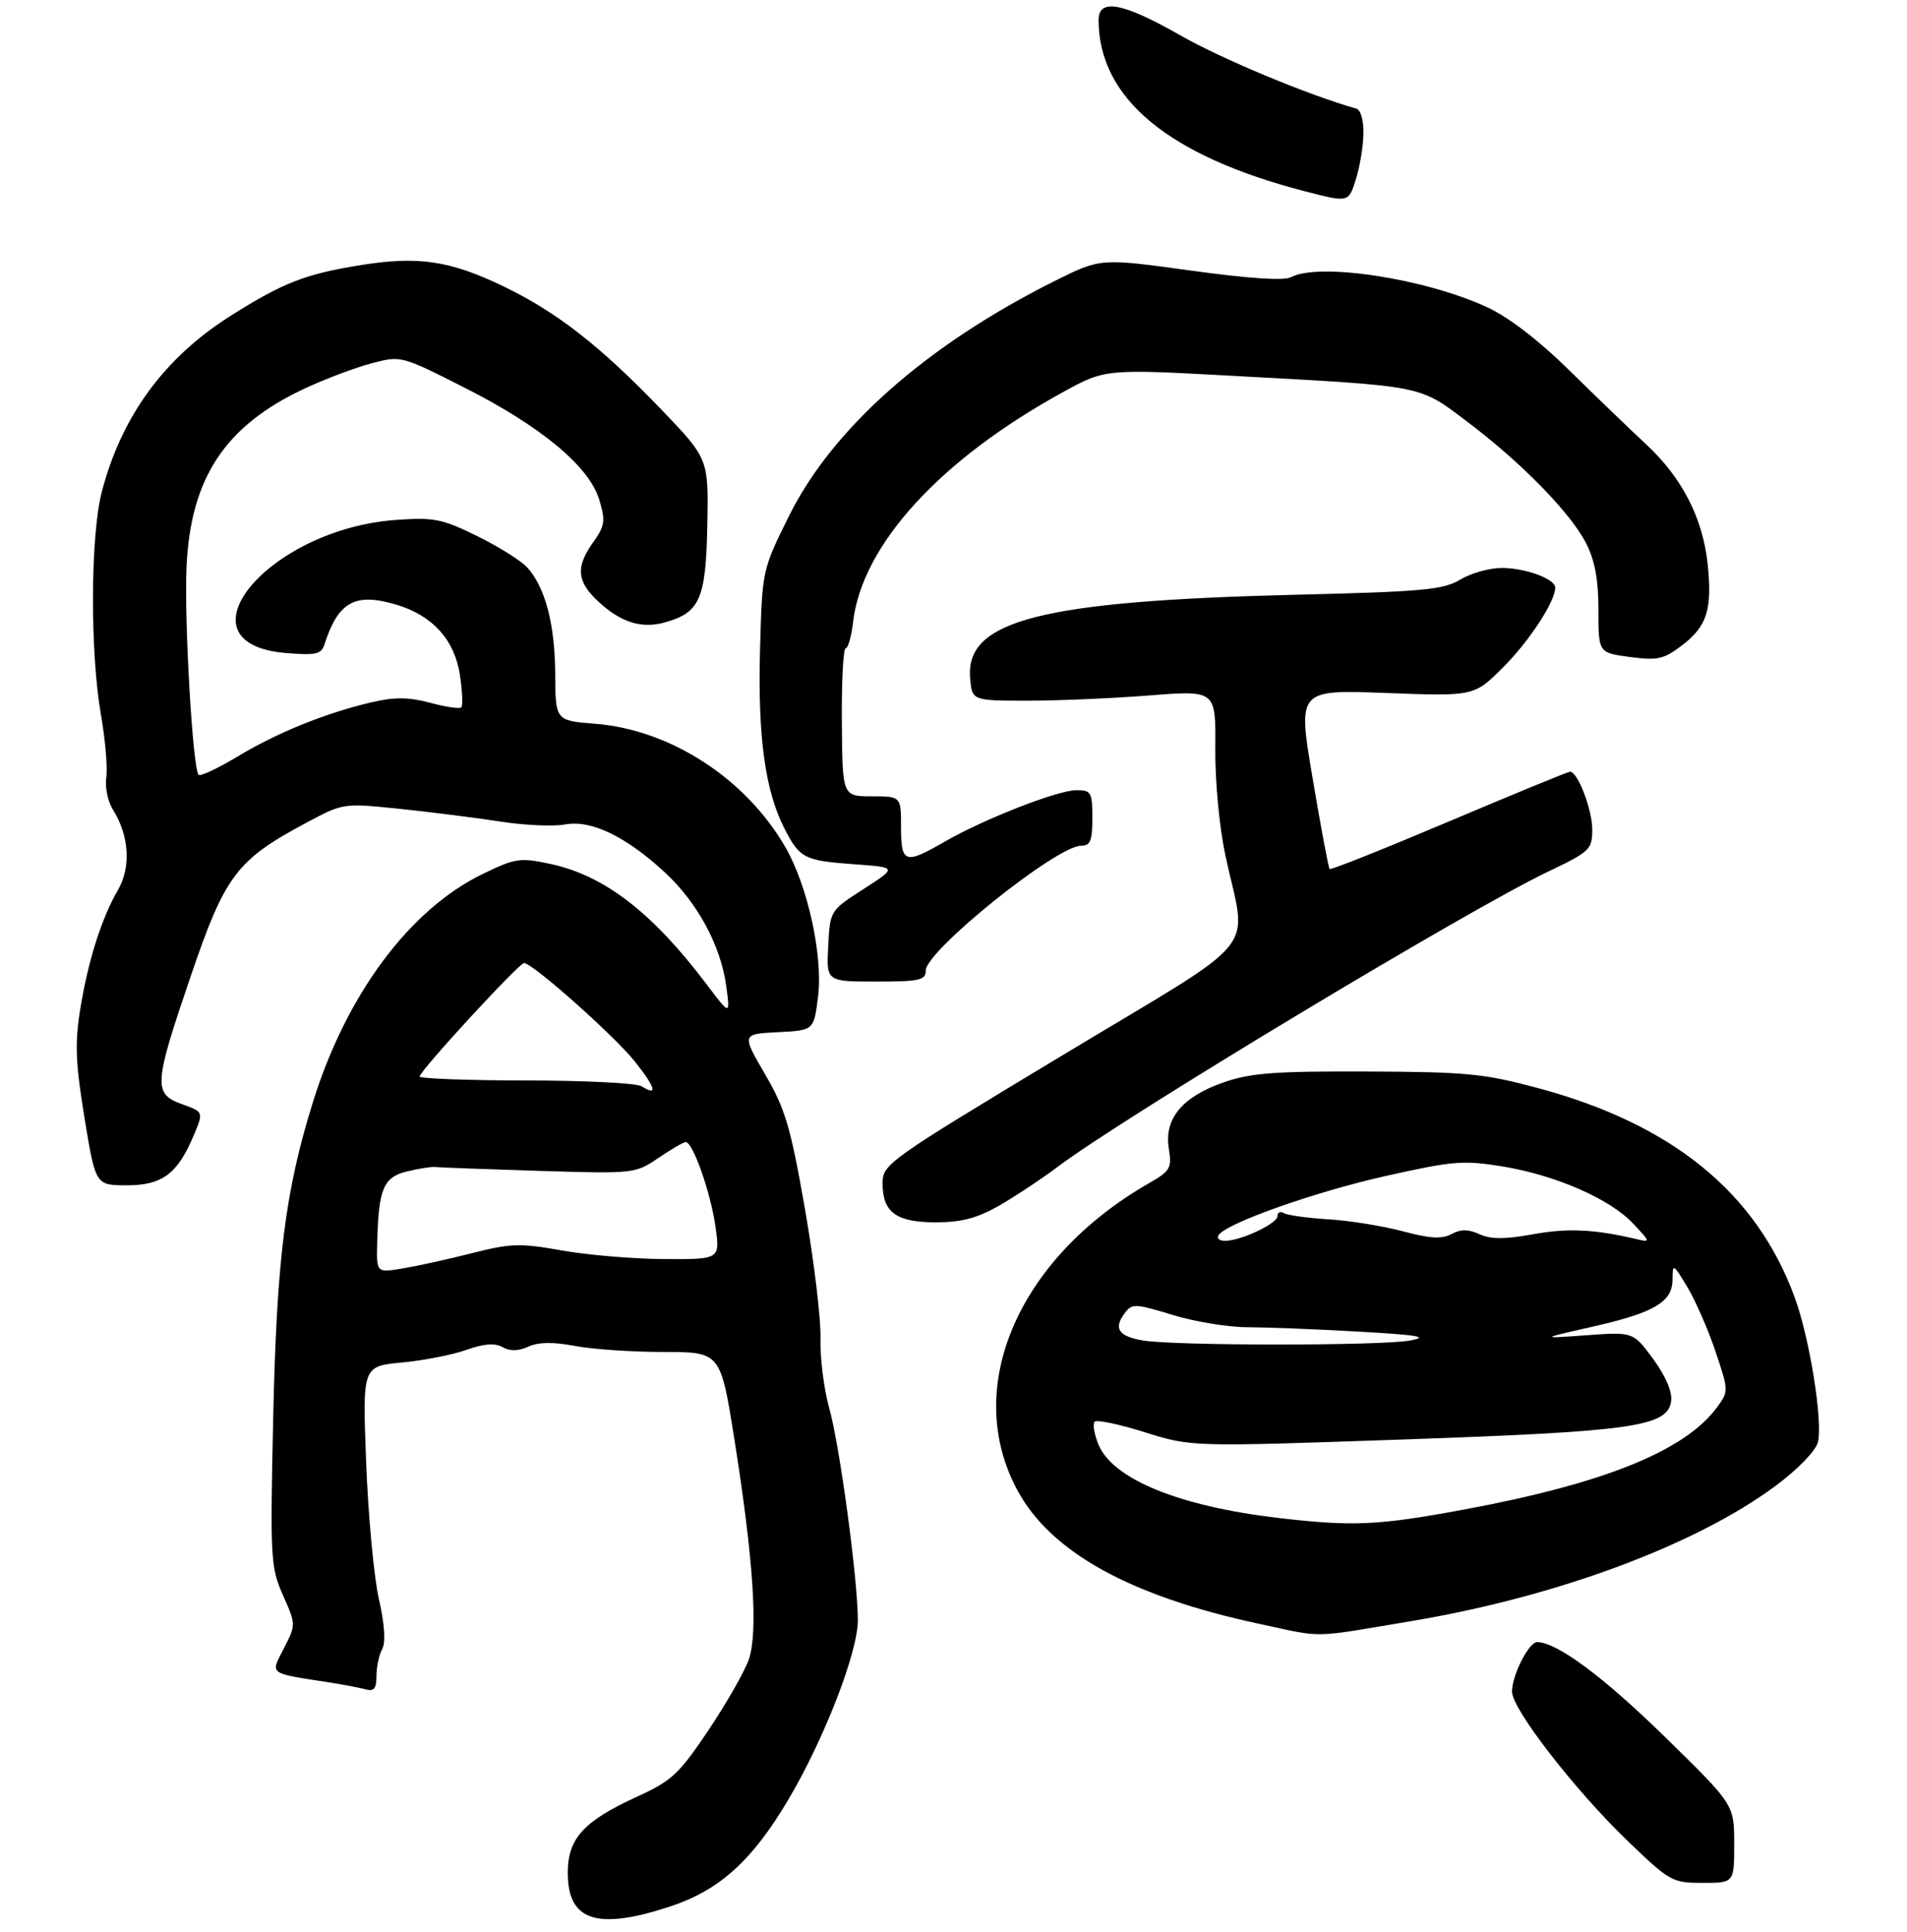 <?xml version="1.0" encoding="UTF-8" standalone="no"?>
<!DOCTYPE svg PUBLIC "-//W3C//DTD SVG 1.1//EN" "http://www.w3.org/Graphics/SVG/1.1/DTD/svg11.dtd" >
<svg xmlns="http://www.w3.org/2000/svg" xmlns:xlink="http://www.w3.org/1999/xlink" version="1.1" viewBox="0 0 309 313">
 <g >
 <path fill="currentColor"
d=" M 108.56 308.83 C 116.58 306.20 121.92 301.37 127.78 291.44 C 133.58 281.63 139.00 267.63 139.00 262.47 C 139.00 255.85 136.07 234.13 134.34 228.00 C 133.49 224.97 132.87 219.95 132.95 216.83 C 133.04 213.70 131.90 204.25 130.43 195.83 C 128.10 182.52 127.25 179.65 123.96 174.00 C 120.18 167.50 120.18 167.50 126.02 167.20 C 131.87 166.91 131.87 166.91 132.55 161.47 C 133.37 154.87 130.90 143.54 127.26 137.23 C 120.84 126.12 108.67 118.22 96.45 117.24 C 90.00 116.73 90.00 116.73 89.96 109.11 C 89.91 101.07 88.35 95.15 85.42 91.91 C 84.44 90.83 80.80 88.55 77.33 86.84 C 71.63 84.04 70.34 83.78 64.16 84.22 C 43.41 85.71 28.06 104.26 46.33 105.78 C 51.20 106.18 52.05 105.99 52.58 104.37 C 54.82 97.44 57.54 95.95 64.26 97.96 C 70.11 99.71 73.68 103.68 74.53 109.38 C 74.92 111.97 75.02 114.31 74.75 114.58 C 74.49 114.85 72.22 114.52 69.71 113.84 C 66.25 112.92 63.97 112.89 60.29 113.74 C 52.87 115.46 44.99 118.64 38.54 122.52 C 35.33 124.45 32.47 125.80 32.18 125.51 C 31.23 124.57 29.84 100.64 30.22 91.92 C 30.86 77.40 36.48 68.92 49.45 62.90 C 52.78 61.35 57.63 59.53 60.24 58.84 C 64.97 57.59 65.03 57.61 75.24 62.78 C 87.70 69.08 95.49 75.56 97.11 80.97 C 98.13 84.38 98.02 85.16 96.13 87.82 C 93.29 91.80 93.44 94.10 96.75 97.25 C 100.40 100.74 103.82 101.87 107.58 100.86 C 113.40 99.29 114.38 97.10 114.61 85.11 C 114.82 74.33 114.82 74.33 107.16 66.34 C 97.32 56.09 90.20 50.53 81.61 46.40 C 72.90 42.20 67.75 41.44 58.34 42.96 C 49.44 44.40 45.86 45.80 37.38 51.15 C 26.62 57.95 19.69 67.41 16.49 79.69 C 14.65 86.77 14.58 105.65 16.36 115.80 C 17.06 119.81 17.45 124.37 17.22 125.93 C 16.99 127.50 17.47 129.84 18.29 131.14 C 20.94 135.35 21.26 140.44 19.12 144.15 C 16.42 148.81 14.24 155.74 12.98 163.60 C 12.11 169.05 12.25 172.28 13.70 181.14 C 15.49 192.00 15.49 192.00 20.57 192.00 C 26.32 192.00 28.79 190.14 31.44 183.80 C 32.98 180.12 32.98 180.12 29.49 178.86 C 24.80 177.17 24.91 175.68 30.95 157.99 C 36.50 141.73 38.35 139.29 49.74 133.22 C 55.62 130.08 55.63 130.08 64.83 131.03 C 69.89 131.56 77.22 132.48 81.12 133.09 C 85.01 133.69 89.71 133.90 91.56 133.55 C 95.76 132.77 101.37 135.45 107.69 141.28 C 113.01 146.18 116.80 153.19 117.68 159.76 C 118.31 164.50 118.31 164.50 114.54 159.50 C 105.69 147.79 97.96 141.83 89.17 139.94 C 84.25 138.89 83.52 139.00 78.20 141.58 C 66.38 147.31 56.15 161.06 50.71 178.50 C 46.22 192.91 44.84 203.85 44.27 229.57 C 43.77 252.49 43.84 253.86 45.85 258.40 C 47.96 263.15 47.96 263.17 46.00 267.00 C 43.80 271.32 43.32 270.97 53.50 272.55 C 55.70 272.89 58.29 273.39 59.25 273.65 C 60.60 274.02 61.00 273.53 61.00 271.50 C 61.00 270.05 61.41 268.09 61.92 267.15 C 62.52 266.04 62.33 263.14 61.38 258.96 C 60.58 255.41 59.66 245.48 59.33 236.91 C 58.73 221.31 58.73 221.31 65.11 220.71 C 68.63 220.38 73.33 219.46 75.57 218.66 C 78.43 217.65 80.17 217.51 81.43 218.22 C 82.64 218.90 83.99 218.87 85.60 218.14 C 87.25 217.39 89.58 217.35 93.13 218.02 C 95.96 218.56 102.43 219.00 107.51 219.00 C 116.75 219.00 116.75 219.00 119.01 233.25 C 122.09 252.63 122.86 264.36 121.34 268.79 C 120.67 270.73 117.74 275.88 114.81 280.24 C 110.04 287.36 108.87 288.45 103.28 291.01 C 94.55 295.00 92.00 297.79 92.00 303.40 C 92.00 311.16 96.73 312.72 108.56 308.83 Z  M 281.00 298.66 C 281.00 292.32 281.00 292.32 269.71 281.29 C 259.75 271.56 252.25 266.00 249.07 266.00 C 247.72 266.00 245.00 271.35 245.00 274.01 C 245.00 276.85 255.15 289.95 263.78 298.25 C 270.58 304.78 270.97 305.00 275.90 305.00 C 281.00 305.00 281.00 305.00 281.00 298.66 Z  M 229.00 262.54 C 252.39 258.60 274.85 250.23 287.73 240.67 C 291.33 237.99 294.21 235.02 294.56 233.62 C 295.40 230.26 293.21 216.64 290.75 210.01 C 284.52 193.15 270.92 182.09 249.24 176.26 C 240.50 173.91 237.65 173.63 221.50 173.57 C 206.53 173.51 202.62 173.81 198.26 175.33 C 191.57 177.66 188.62 181.21 189.38 186.00 C 189.90 189.23 189.65 189.67 186.16 191.67 C 164.91 203.87 155.92 224.81 164.83 241.36 C 170.24 251.43 183.11 258.55 204.00 263.03 C 214.68 265.33 212.11 265.38 229.00 262.54 Z  M 161.82 195.34 C 164.39 193.87 168.75 190.99 171.50 188.92 C 182.36 180.78 237.86 147.38 250.75 141.24 C 257.67 137.93 258.00 137.62 258.00 134.34 C 258.00 131.13 255.64 125.00 254.40 125.00 C 254.10 125.00 245.28 128.62 234.81 133.05 C 224.34 137.48 215.62 140.96 215.44 140.77 C 215.26 140.59 214.02 133.98 212.69 126.08 C 210.26 111.72 210.26 111.72 224.55 112.25 C 238.85 112.79 238.85 112.79 243.51 108.14 C 247.74 103.94 252.00 97.45 252.00 95.20 C 252.00 93.77 247.19 92.00 243.32 92.00 C 241.35 92.00 238.33 92.85 236.62 93.88 C 233.88 95.54 230.61 95.84 210.00 96.34 C 168.69 97.35 156.42 100.48 157.19 109.81 C 157.50 113.50 157.50 113.50 166.50 113.50 C 171.45 113.50 180.34 113.12 186.25 112.65 C 197.00 111.81 197.00 111.81 196.92 121.15 C 196.87 126.49 197.57 133.93 198.54 138.50 C 202.04 154.90 205.18 151.05 172.06 171.00 C 143.77 188.04 143.01 188.58 143.01 191.68 C 143.00 196.38 145.21 198.00 151.64 198.00 C 155.76 198.00 158.32 197.33 161.82 195.34 Z  M 150.00 157.22 C 150.00 154.03 171.19 137.00 175.17 137.00 C 176.67 137.00 177.00 136.20 177.00 132.50 C 177.00 128.33 176.81 128.00 174.42 128.00 C 171.37 128.00 159.41 132.68 153.00 136.38 C 146.62 140.06 146.00 139.85 146.00 134.00 C 146.00 129.00 146.00 129.00 141.25 128.99 C 136.50 128.99 136.50 128.99 136.41 116.99 C 136.36 110.40 136.64 105.00 137.03 105.00 C 137.42 105.00 137.96 103.09 138.23 100.75 C 139.68 88.27 152.34 74.42 172.31 63.48 C 179.12 59.75 179.12 59.75 200.31 60.91 C 230.98 62.58 229.85 62.36 237.72 68.29 C 246.49 74.89 254.49 83.08 257.01 88.01 C 258.43 90.80 259.00 93.90 259.00 98.83 C 259.00 105.74 259.00 105.74 264.09 106.42 C 268.61 107.02 269.58 106.80 272.59 104.50 C 276.61 101.43 277.46 98.72 276.70 91.37 C 275.93 83.97 272.56 77.39 266.76 72.00 C 264.10 69.53 258.45 64.09 254.21 59.92 C 249.38 55.16 244.45 51.38 241.00 49.78 C 230.94 45.11 213.71 42.48 209.16 44.91 C 208.06 45.50 202.24 45.11 192.89 43.82 C 178.33 41.81 178.33 41.81 170.91 45.51 C 150.12 55.90 134.89 69.37 127.83 83.61 C 123.50 92.34 123.50 92.34 123.15 105.31 C 122.77 119.23 123.97 128.06 127.08 134.16 C 129.57 139.04 130.29 139.41 138.44 140.00 C 145.39 140.50 145.39 140.50 139.94 144.00 C 134.50 147.50 134.50 147.50 134.20 153.25 C 133.90 159.00 133.90 159.00 141.95 159.00 C 149.00 159.00 150.00 158.78 150.00 157.22 Z  M 220.92 21.72 C 220.97 19.49 220.49 17.79 219.75 17.59 C 212.14 15.45 197.97 9.56 191.30 5.75 C 181.96 0.42 178.00 -0.33 178.01 3.25 C 178.04 15.93 189.31 25.27 211.50 31.00 C 218.50 32.81 218.50 32.81 219.67 29.15 C 220.32 27.14 220.88 23.80 220.92 21.72 Z  M 61.12 201.34 C 61.33 192.53 62.12 190.67 66.00 189.74 C 67.93 189.28 69.95 188.96 70.50 189.04 C 71.05 189.11 78.57 189.39 87.20 189.66 C 102.78 190.14 102.93 190.12 106.68 187.57 C 108.76 186.16 110.76 185.00 111.12 185.00 C 112.28 185.00 115.19 193.31 115.94 198.75 C 116.67 204.00 116.67 204.00 107.58 203.95 C 102.59 203.92 95.12 203.29 91.00 202.55 C 84.29 201.35 82.76 201.40 76.50 202.99 C 72.65 203.97 67.59 205.08 65.25 205.47 C 61.00 206.18 61.00 206.18 61.12 201.34 Z  M 103.97 175.96 C 103.16 175.45 94.74 175.02 85.25 175.02 C 75.76 175.01 68.00 174.72 68.00 174.38 C 68.00 173.48 84.09 156.00 84.92 156.00 C 86.29 156.00 99.54 167.77 102.85 171.93 C 106.24 176.19 106.65 177.66 103.97 175.96 Z  M 207.25 245.90 C 191.15 244.02 180.33 239.63 178.00 234.01 C 177.30 232.32 177.02 230.65 177.37 230.29 C 177.73 229.94 181.40 230.71 185.53 232.01 C 193.04 234.37 193.04 234.37 227.27 233.18 C 264.75 231.88 270.28 231.09 270.79 226.90 C 270.97 225.42 269.84 222.81 267.86 220.12 C 264.63 215.74 264.63 215.74 257.07 216.29 C 249.50 216.84 249.50 216.84 257.89 214.94 C 268.08 212.64 271.00 210.92 271.01 207.23 C 271.02 204.61 271.11 204.66 273.42 208.50 C 274.73 210.70 276.79 215.39 277.97 218.92 C 280.10 225.24 280.11 225.38 278.25 227.92 C 273.05 235.01 259.93 240.32 237.18 244.53 C 223.28 247.11 219.25 247.29 207.25 245.90 Z  M 185.08 217.12 C 181.20 216.42 180.41 215.18 182.24 212.72 C 183.42 211.12 183.90 211.14 190.00 213.00 C 193.57 214.09 199.02 214.99 202.09 214.99 C 205.17 215.00 213.27 215.31 220.09 215.70 C 229.85 216.25 231.65 216.56 228.50 217.14 C 223.75 218.02 189.99 218.01 185.08 217.12 Z  M 197.44 200.09 C 198.63 198.17 213.03 193.07 224.50 190.50 C 235.44 188.05 237.11 187.91 243.48 188.95 C 252.12 190.37 260.89 194.21 264.65 198.23 C 267.50 201.27 267.50 201.27 265.00 200.68 C 258.31 199.11 253.97 198.92 248.35 199.94 C 243.81 200.76 241.56 200.76 239.73 199.92 C 237.91 199.10 236.70 199.09 235.19 199.90 C 233.62 200.74 231.71 200.63 227.31 199.45 C 224.11 198.60 218.69 197.72 215.26 197.51 C 211.82 197.30 208.56 196.85 208.01 196.50 C 207.45 196.16 207.00 196.38 207.00 196.99 C 207.00 198.20 201.04 201.00 198.47 201.00 C 197.60 201.00 197.13 200.59 197.44 200.09 Z "/>
</g>
</svg>